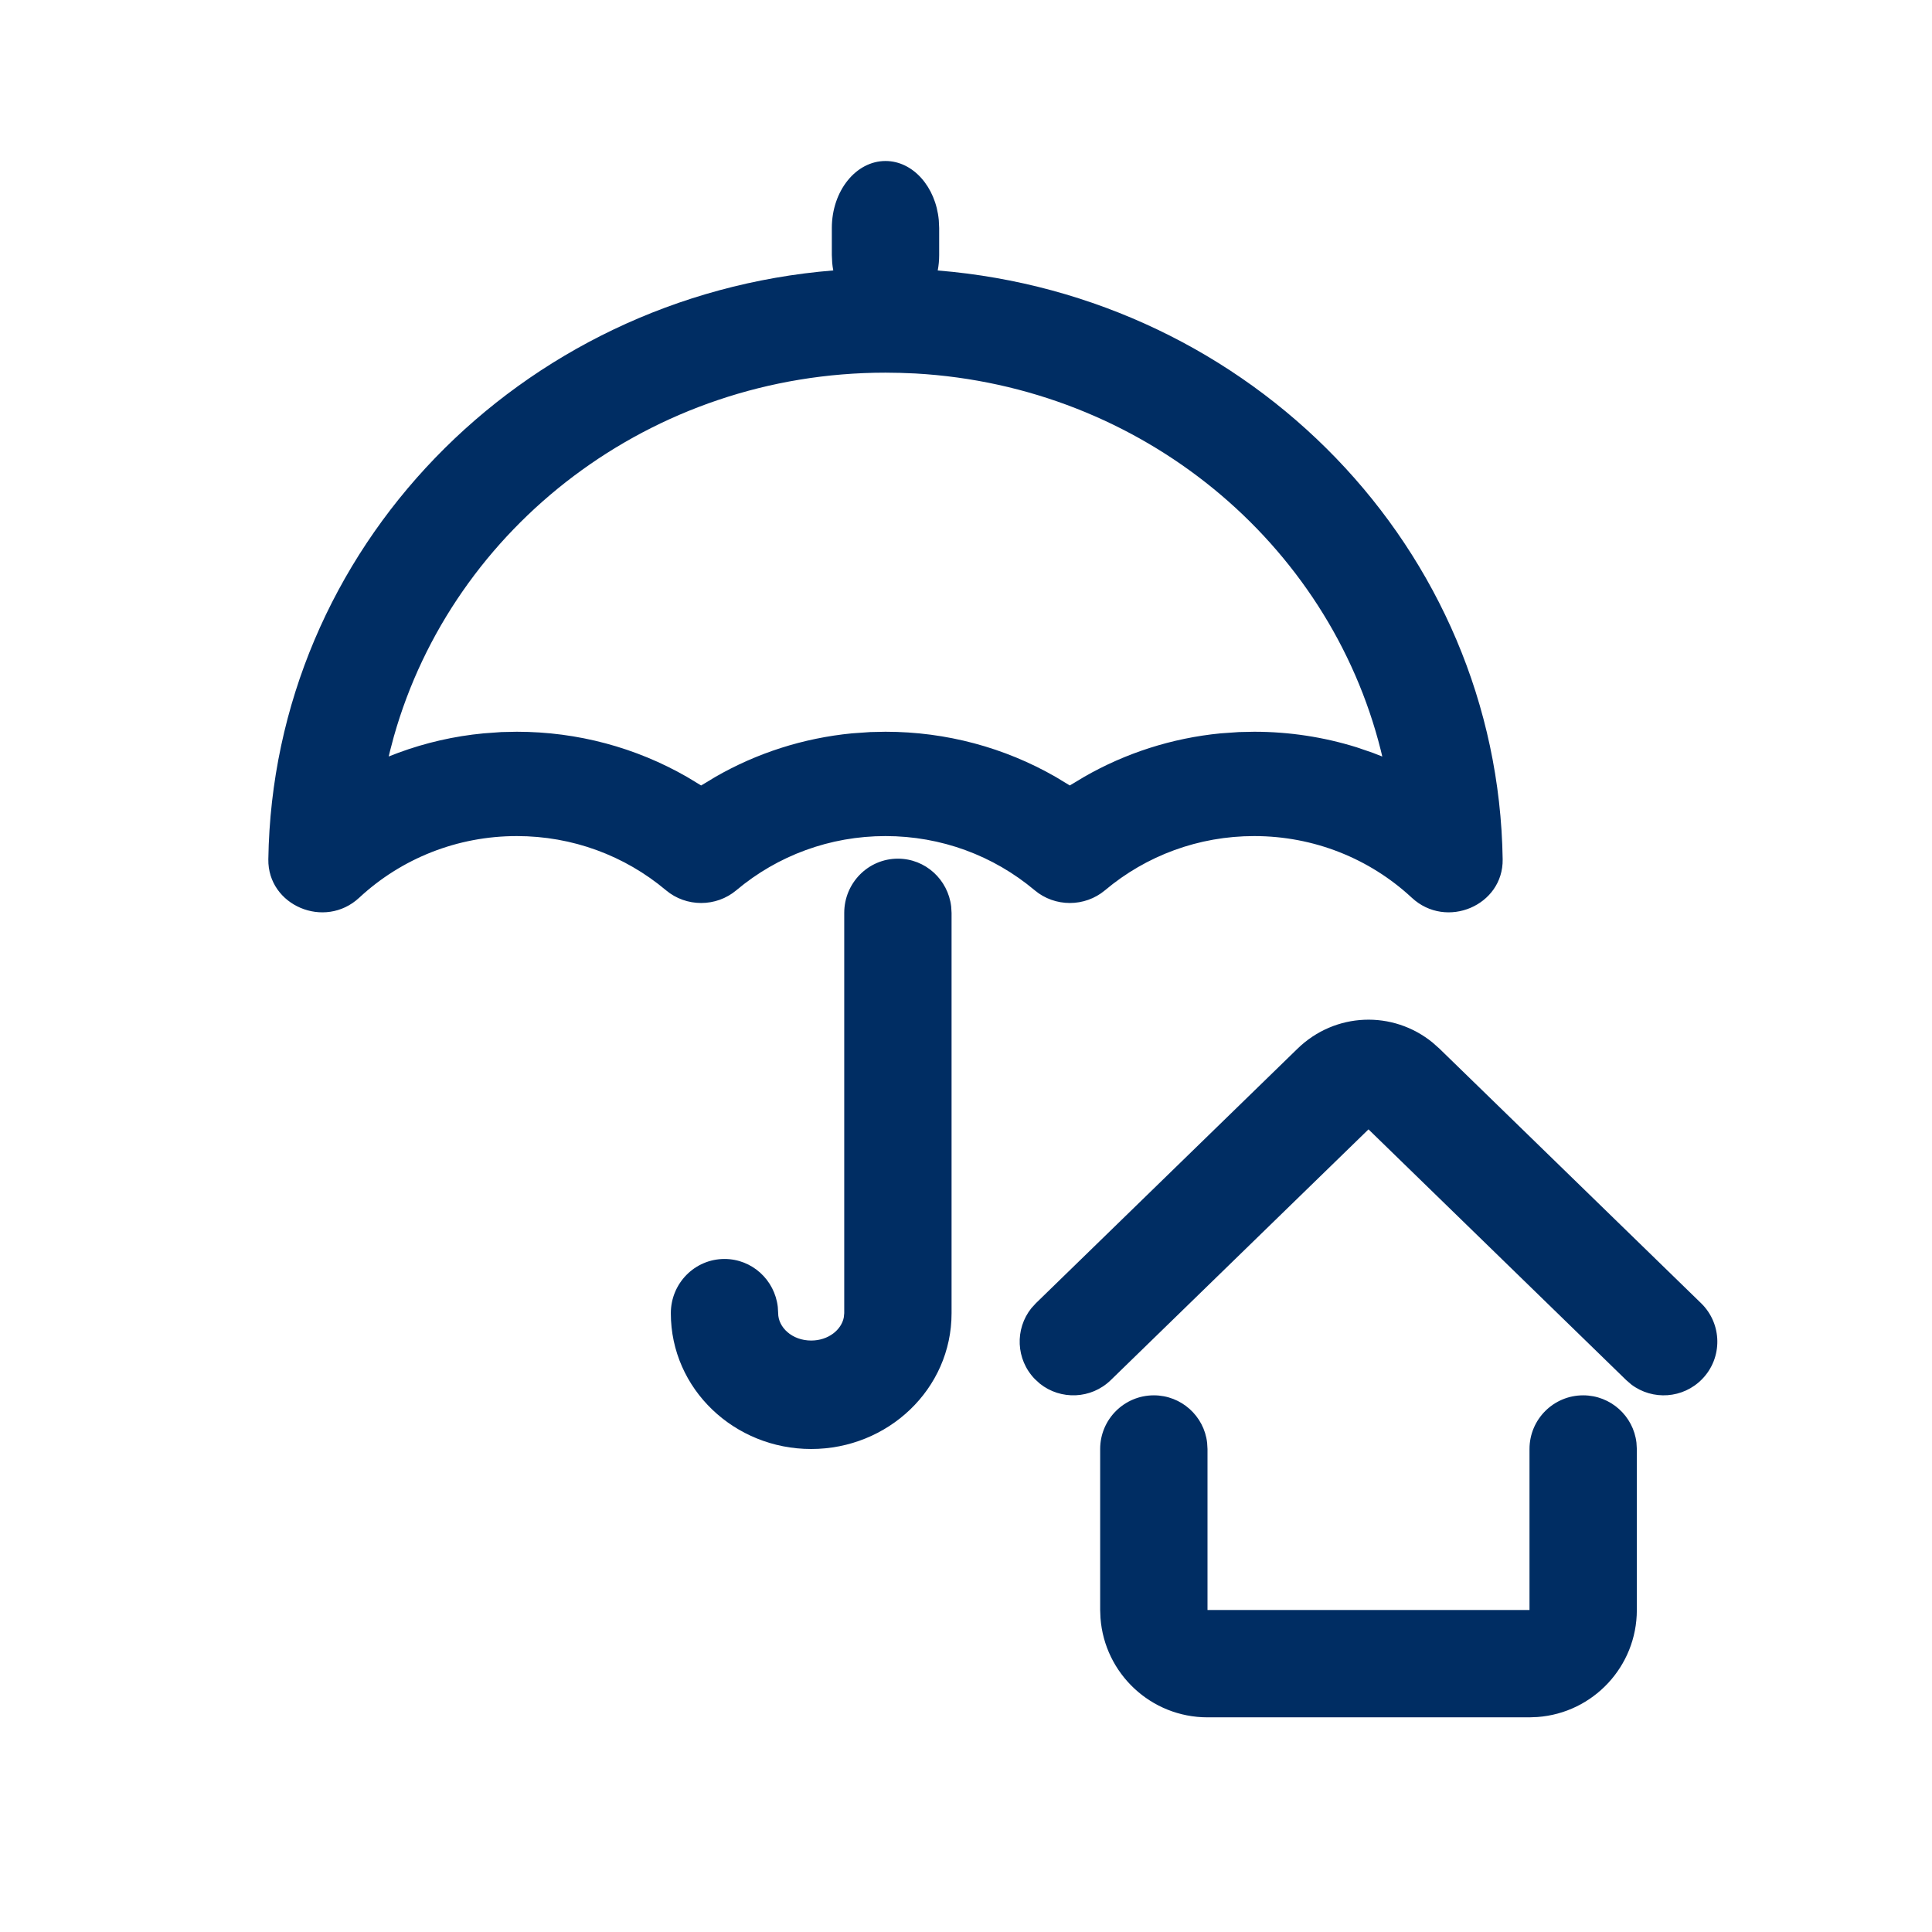 <svg width="36" height="36" viewBox="0 0 36 36" fill="none" xmlns="http://www.w3.org/2000/svg">
<path fill-rule="evenodd" clip-rule="evenodd" d="M29.5 26C30.013 26 30.436 26.386 30.493 26.883L30.5 27V30C30.5 31.054 29.684 31.918 28.649 31.994L28.5 32H22.5C21.446 32 20.582 31.184 20.506 30.149L20.5 30V27C20.5 26.448 20.948 26 21.5 26C22.013 26 22.436 26.386 22.493 26.883L22.5 27V30H28.5V27C28.5 26.448 28.948 26 29.5 26ZM16.731 16C17.244 16 17.666 16.39 17.724 16.893L17.731 17.011V24.47C17.731 25.884 16.544 27 15.115 27C13.686 27 12.5 25.884 12.5 24.47C12.5 23.911 12.948 23.459 13.5 23.459C14.013 23.459 14.435 23.849 14.493 24.352L14.5 24.47C14.5 24.734 14.76 24.979 15.115 24.979C15.435 24.979 15.678 24.78 15.723 24.548L15.731 24.47V17.011C15.731 16.453 16.178 16 16.731 16ZM26.696 19.428L26.823 19.541L31.697 24.283C32.093 24.668 32.102 25.302 31.717 25.697C31.361 26.063 30.794 26.098 30.398 25.799L30.303 25.717L25.5 21.044L20.697 25.717C20.332 26.072 19.764 26.092 19.376 25.782L19.283 25.697C18.928 25.332 18.908 24.764 19.218 24.376L19.303 24.283L24.177 19.541C24.877 18.86 25.954 18.822 26.696 19.428ZM16.5 3C17.013 3 17.436 3.482 17.493 4.102L17.5 4.248V4.752C17.5 4.851 17.491 4.948 17.473 5.04C23.31 5.515 27.913 10.226 28 16.012C28.013 16.874 26.949 17.325 26.307 16.728C25.518 15.995 24.478 15.579 23.37 15.579C22.336 15.579 21.361 15.941 20.59 16.589C20.214 16.905 19.656 16.905 19.28 16.589C18.509 15.941 17.534 15.579 16.5 15.579C15.466 15.579 14.491 15.941 13.72 16.589C13.344 16.905 12.786 16.905 12.41 16.589C11.639 15.941 10.664 15.579 9.63 15.579C8.522 15.579 7.482 15.995 6.693 16.728C6.051 17.325 4.987 16.874 5 16.012C5.087 10.226 9.69 5.514 15.527 5.039C15.518 4.993 15.511 4.946 15.507 4.898L15.5 4.752V4.248C15.5 3.559 15.948 3 16.5 3ZM16.5 6.944C12.129 6.944 8.442 9.814 7.338 13.727L7.27 13.984L7.243 14.096L7.422 14.027C7.929 13.84 8.462 13.717 9.012 13.665L9.343 13.641L9.63 13.635C10.763 13.635 11.85 13.931 12.798 14.475L13.053 14.629L13.065 14.636L13.334 14.474C14.105 14.031 14.969 13.753 15.874 13.665L16.216 13.641L16.5 13.635C17.633 13.635 18.72 13.931 19.668 14.475L19.923 14.629L19.934 14.636L20.204 14.474C20.976 14.031 21.839 13.753 22.744 13.665L23.086 13.641L23.37 13.635C24.028 13.635 24.669 13.735 25.277 13.924L25.578 14.027L25.757 14.097L25.73 13.984C24.76 10.108 21.275 7.196 17.055 6.959L16.773 6.948L16.5 6.944Z" fill="#002D63"/>
</svg>

